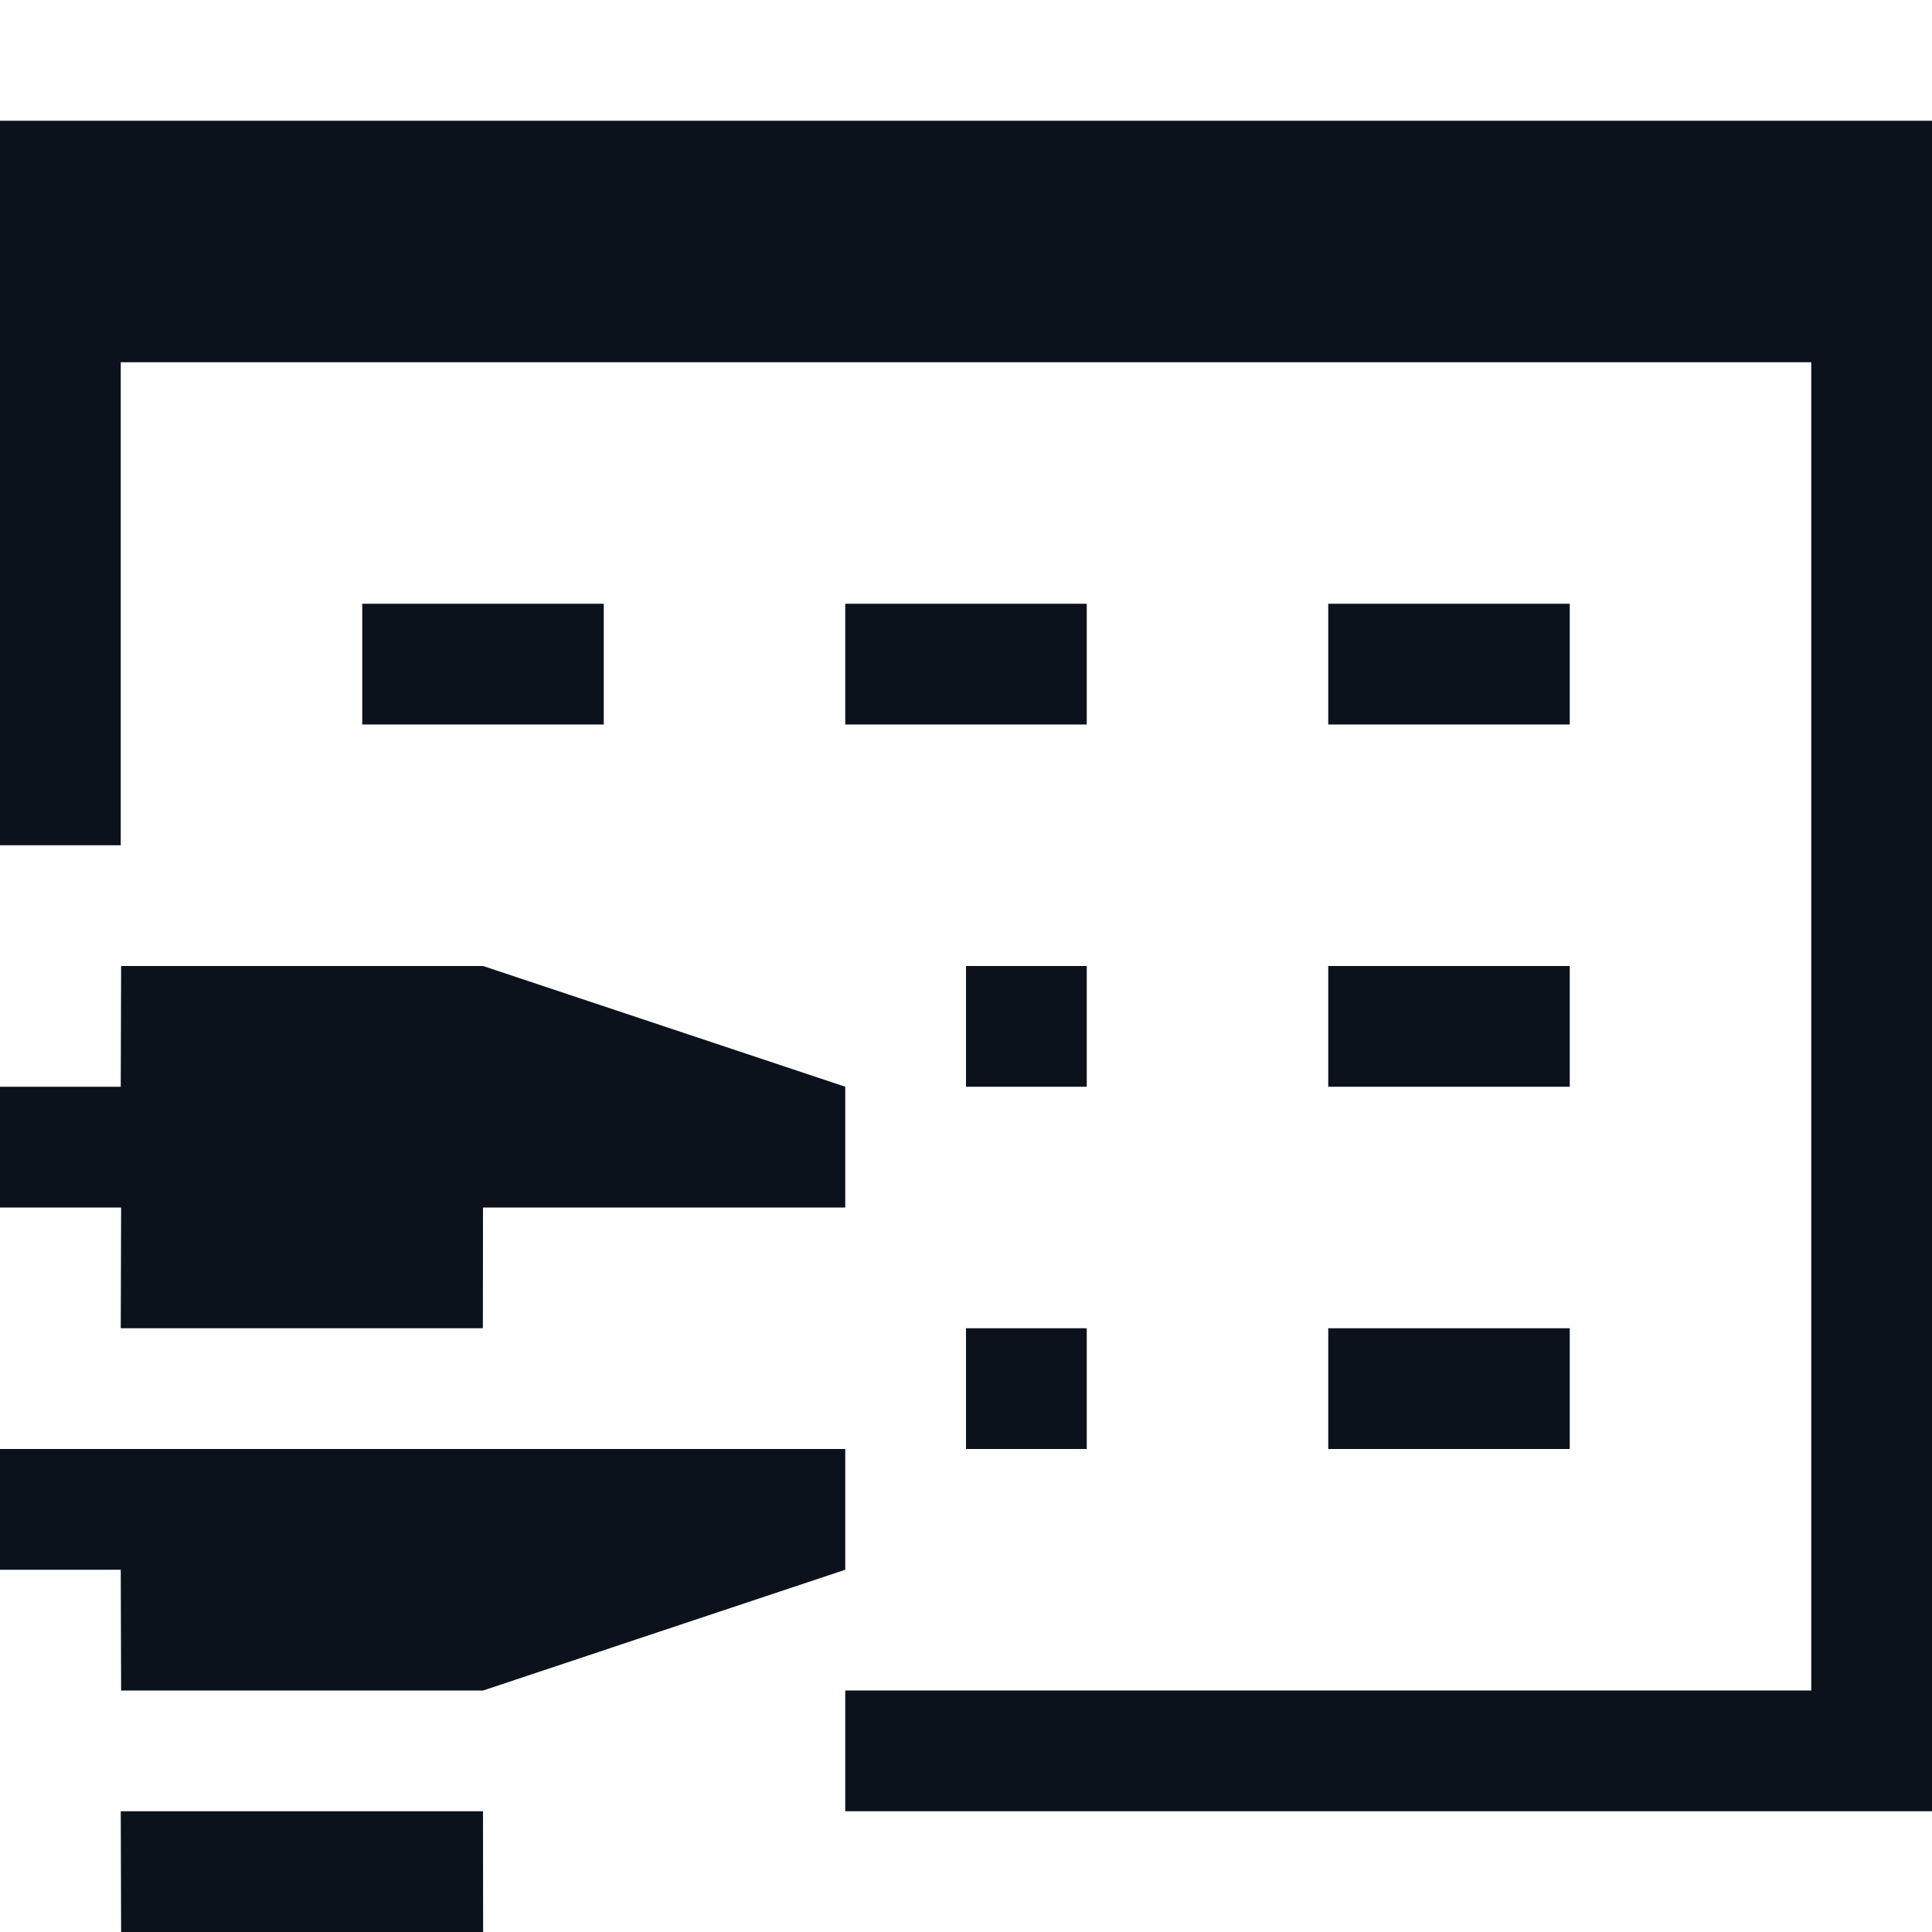 <svg width="16" height="16" viewBox="0 0 16 16" fill="none" xmlns="http://www.w3.org/2000/svg">
<path fill-rule="evenodd" clip-rule="evenodd" d="M16 1H0V2V3V7H1V3H15V14H8H7V15H15H16V14V3V2V1Z" fill="#0C121C"/>
<path d="M4 8L7 9V10H4L3.999 11H1L1.003 10H0V9H1L1.003 8H4Z" fill="#0C121C"/>
<path d="M1 13H0V12H7V13L4.001 14H1.003L1 13Z" fill="#0C121C"/>
<path d="M4 15H1L1.003 16H4.001L4 15Z" fill="#0C121C"/>
<path fill-rule="evenodd" clip-rule="evenodd" d="M8 12H9V11H8V12ZM8 9H9V8H8V9ZM5 5H3V6H5V5ZM9 5H7V6H9V5ZM11 5H13V6H11V5ZM13 8H11V9H13V8ZM11 11H13V12H11V11Z" fill="#0C121C"/>
</svg>
